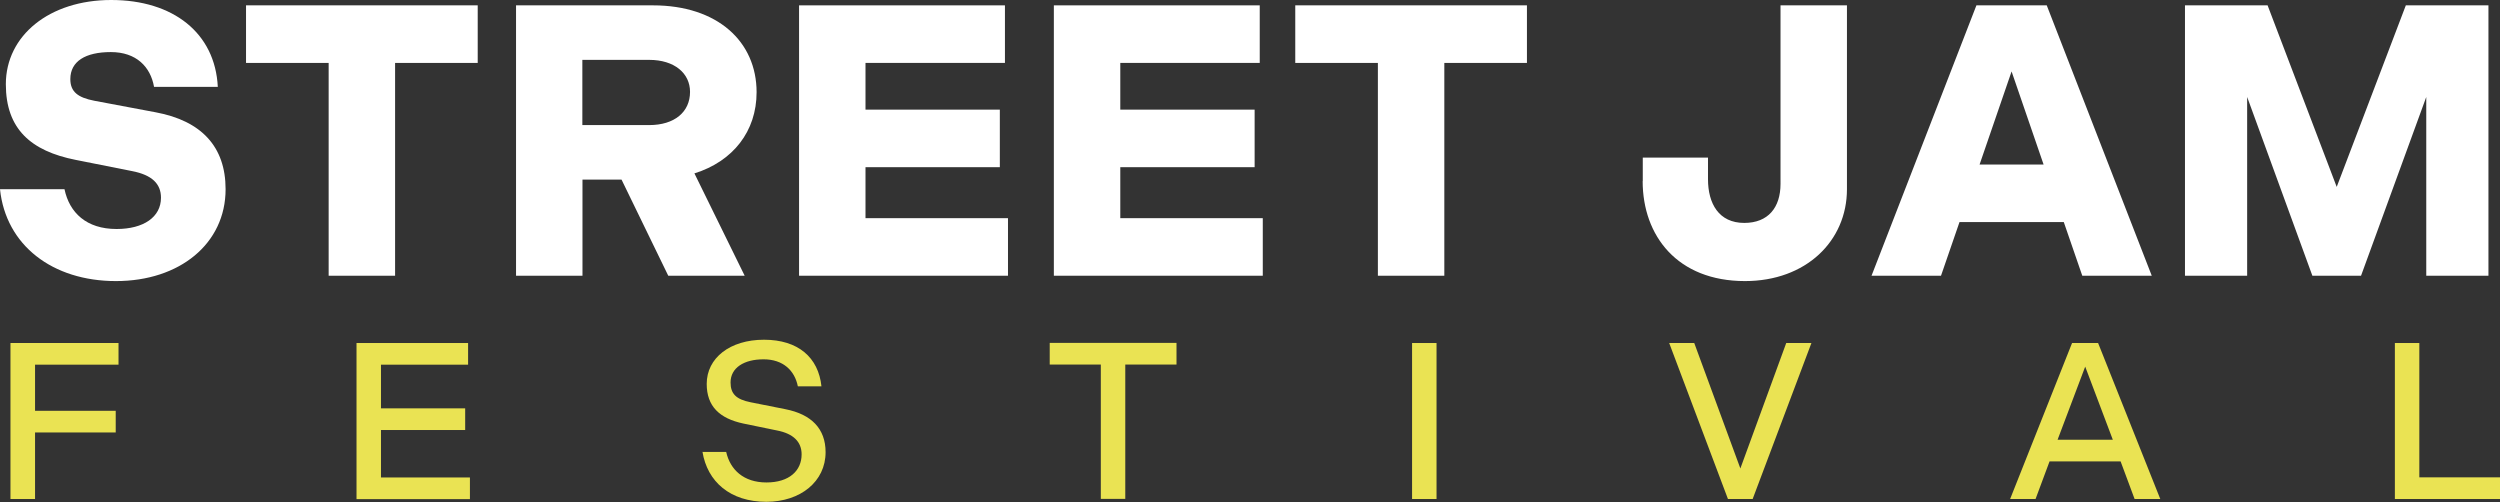 <?xml version="1.0" encoding="UTF-8"?>
<svg id="Calque_2" data-name="Calque 2" xmlns="http://www.w3.org/2000/svg" viewBox="0 0 205.46 41.26">
  <rect x="0" y="0" width="205.46" height="41.26" fill="#333333" stroke="none"/>
  <defs>
    <style>
      .cls-1 {
        fill: #eae353;
      }

      .cls-2 {
        fill: #fff;
      }
    </style>
  </defs>
  <g id="Calque_1-2" data-name="Calque 1">
    <g>
      <g>
        <path class="cls-2" d="m0,15.55h5.3c.41,1.94,1.81,3.27,4.28,3.27,2.22,0,3.65-.98,3.65-2.57,0-1.14-.73-1.87-2.38-2.19l-4.63-.92C2.54,12.41.48,10.6.48,6.92.48,2.92,4.06,0,9.14,0s8.54,2.7,8.76,7.14h-5.24c-.29-1.65-1.46-2.86-3.55-2.86s-3.33.76-3.33,2.22c0,1.05.63,1.52,1.97,1.78l5.05.95c3.75.7,5.74,2.82,5.74,6.32,0,4.48-3.78,7.55-9.01,7.55S.48,20.15,0,15.55Z"/>
        <path class="cls-2" d="m27.01,5.17h-6.79V.44h19.04v4.73h-6.79v17.49h-5.46V5.17Z"/>
        <path class="cls-2" d="m42.4.44h11.27c5.3,0,8.51,2.98,8.51,7.14,0,3.21-1.94,5.68-5.11,6.67l4.13,8.41h-6.28l-3.84-7.9h-3.21v7.9h-5.46V.44Zm10.95,9.84c2.09,0,3.36-1.08,3.36-2.73,0-1.52-1.27-2.63-3.36-2.63h-5.49v5.36h5.49Z"/>
        <path class="cls-2" d="m65.67.44h16.92v4.73h-11.46v3.84h11.04v4.73h-11.04v4.19h11.71v4.73h-17.17V.44Z"/>
        <path class="cls-2" d="m86.61.44h16.92v4.73h-11.46v3.84h11.04v4.73h-11.04v4.19h11.71v4.73h-17.17V.44Z"/>
        <path class="cls-2" d="m113.24,5.17h-6.79V.44h19.04v4.73h-6.79v17.49h-5.46V5.17Z"/>
        <path class="cls-2" d="m135.01,14.89v-1.94h5.36v1.78c0,2,.89,3.59,2.98,3.59,1.97,0,2.98-1.27,2.98-3.21V.44h5.46v15.11c0,4.25-3.36,7.55-8.38,7.55-5.55,0-8.41-3.71-8.41-8.22Z"/>
        <path class="cls-2" d="m162.43.44h5.78l8.63,22.22h-5.71l-1.52-4.41h-8.57l-1.52,4.41h-5.71L162.43.44Zm5.52,13.08l-2.63-7.65-2.63,7.65h5.27Z"/>
        <path class="cls-2" d="m179.57.44h6.79l5.68,14.92,5.68-14.92h6.79v22.22h-5.11V7.97l-5.36,14.69h-4l-5.36-14.69v14.69h-5.11V.44Z"/>
      </g>
      <g>
        <path class="cls-1" d="m.86,28.19h8.88v1.78H2.88v3.79h6.63v1.78H2.88v5.47H.86v-12.82Z"/>
        <path class="cls-1" d="m29.3,28.19h9.17v1.78h-7.16v3.59h6.92v1.78h-6.92v3.9h7.31v1.78h-9.32v-12.82Z"/>
        <path class="cls-1" d="m57.72,37.14h1.96c.33,1.46,1.43,2.51,3.31,2.51s2.89-.97,2.89-2.31c0-1.03-.68-1.7-2.01-1.96l-2.77-.57c-1.98-.42-3.02-1.43-3.02-3.26,0-2.12,1.9-3.63,4.71-3.63s4.47,1.46,4.72,3.83h-1.94c-.26-1.3-1.21-2.22-2.82-2.22s-2.71.7-2.71,1.9c0,.92.44,1.39,1.65,1.63l2.86.57c2.14.42,3.3,1.61,3.3,3.53,0,2.42-2.07,4.08-4.87,4.08-2.97,0-4.85-1.65-5.25-4.12Z"/>
        <path class="cls-1" d="m90.46,29.96h-4.19v-1.78h10.42v1.78h-4.21v11.04h-2.01v-11.04Z"/>
        <path class="cls-1" d="m116.05,28.19h2.01v12.82h-2.01v-12.82Z"/>
        <path class="cls-1" d="m137.17,28.19h2.07l3.79,10.31,3.77-10.31h2.07l-4.83,12.82h-2.03l-4.83-12.82Z"/>
        <path class="cls-1" d="m170.29,28.19h2.14l5.11,12.82h-2.11l-1.15-3.09h-5.84l-1.15,3.09h-2.09l5.09-12.82Zm3.35,7.95l-2.27-6.01-2.27,6.01h4.54Z"/>
      </g>
      <path class="cls-1" d="m196.82,28.19h2.01v11.04h6.63v1.78h-8.64v-12.82Z"/>
    </g>
  </g>
</svg>